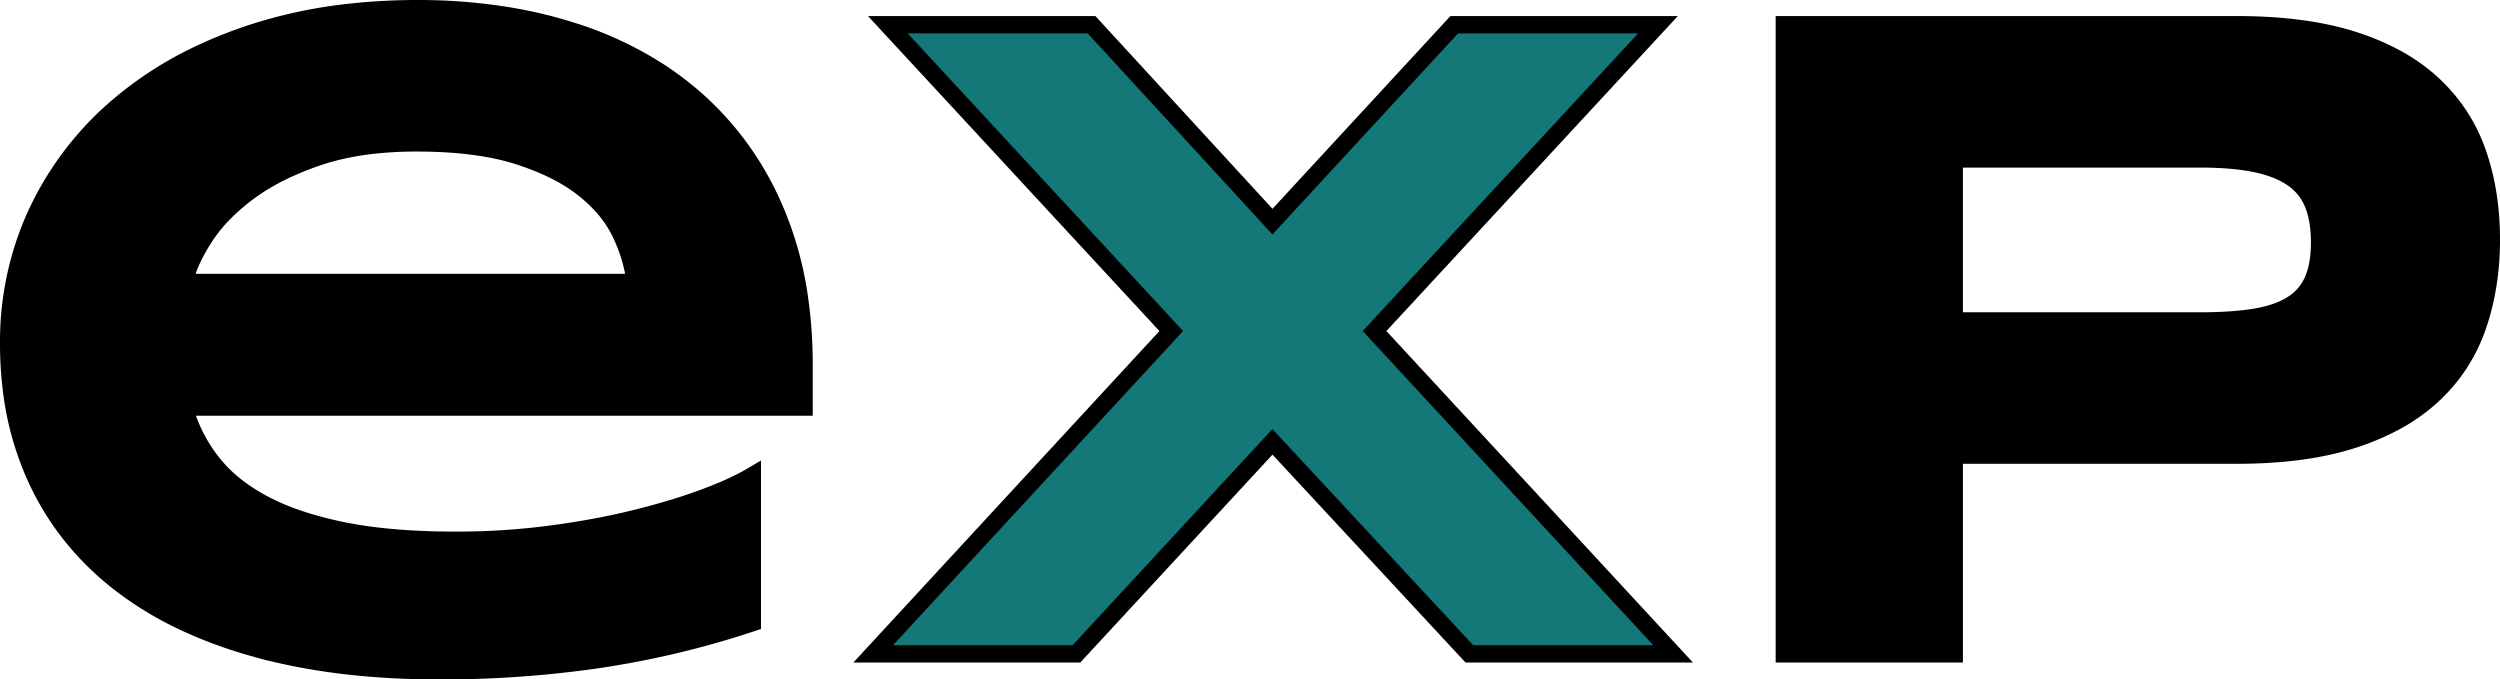<?xml version="1.0" encoding="UTF-8" standalone="no"?>
<svg
   width="135.966"
   height="36.954"
   viewBox="0 0 135.966 36.954"
   version="1.1"
   id="svg833"
   sodipodi:docname="exp.svg"
   inkscape:version="1.1.1 (c3084ef, 2021-09-22)"
   xmlns:inkscape="http://www.inkscape.org/namespaces/inkscape"
   xmlns:sodipodi="http://sodipodi.sourceforge.net/DTD/sodipodi-0.dtd"
   xmlns="http://www.w3.org/2000/svg"
   xmlns:svg="http://www.w3.org/2000/svg">
  <defs
     id="defs837" />
  <sodipodi:namedview
     id="namedview835"
     pagecolor="#ffffff"
     bordercolor="#666666"
     borderopacity="1.0"
     inkscape:pageshadow="2"
     inkscape:pageopacity="0.0"
     inkscape:pagecheckerboard="0"
     showgrid="false"
     inkscape:zoom="1.6949412"
     inkscape:cx="157.82258"
     inkscape:cy="6.7848961"
     inkscape:window-width="1280"
     inkscape:window-height="971"
     inkscape:window-x="0"
     inkscape:window-y="25"
     inkscape:window-maximized="0"
     inkscape:current-layer="svgGroup" />
  <g
     id="svgGroup"
     stroke-linecap="round"
     fill-rule="evenodd"
     font-size="12px"
     stroke="#000"
     stroke-width="0.25mm"
     fill="#000"
     style="fill:#000000;stroke:#000000;stroke-width:0.25mm"
     transform="translate(-79.289,0.473)">
    <path
       d="m 120.204,25.401 v 7.993 a 49.195,49.195 0 0 1 -8.405,2.005 q -4.196,0.61 -8.579,0.61 -5.51,0 -9.828,-1.168 a 27.689,27.689 0 0 1 -0.145,-0.04 24.774,24.774 0 0 1 -3.91,-1.424 18.617,18.617 0 0 1 -3.449,-2.075 Q 82.9,29.011 81.331,25.699 A 16.283,16.283 0 0 1 79.9,20.611 20.42,20.42 0 0 1 79.762,18.204 16.69,16.69 0 0 1 81.017,11.729 16.136,16.136 0 0 1 81.344,10.995 17.148,17.148 0 0 1 85.826,5.217 19.891,19.891 0 0 1 90.386,2.351 24.695,24.695 0 0 1 92.836,1.382 26.252,26.252 0 0 1 98.342,0.195 33.378,33.378 0 0 1 102,0 a 30.032,30.032 0 0 1 5.122,0.421 24.578,24.578 0 0 1 3.407,0.837 19.416,19.416 0 0 1 4.598,2.162 17.122,17.122 0 0 1 2.051,1.561 16.68,16.68 0 0 1 4.211,5.851 19.178,19.178 0 0 1 0.097,0.225 18.904,18.904 0 0 1 1.274,4.641 25.185,25.185 0 0 1 0.258,3.676 v 2.291 H 89.3 q 0.448,1.619 1.481,2.964 a 7.768,7.768 0 0 0 1.568,1.516 10.168,10.168 0 0 0 1.234,0.775 12.786,12.786 0 0 0 1.802,0.782 q 0.866,0.304 1.863,0.538 a 22.745,22.745 0 0 0 0.68,0.149 23.916,23.916 0 0 0 2.355,0.348 q 1.736,0.175 3.809,0.175 a 39.329,39.329 0 0 0 4.98,-0.311 45.293,45.293 0 0 0 2.924,-0.467 37.696,37.696 0 0 0 1.633,-0.355 40.53,40.53 0 0 0 2.014,-0.539 30.865,30.865 0 0 0 1.809,-0.594 24.106,24.106 0 0 0 1.141,-0.448 q 0.529,-0.224 0.972,-0.448 a 10.626,10.626 0 0 0 0.639,-0.349 z M 89.3,14.892 h 24.529 q -0.125,-1.27 -0.76,-2.627 a 6.357,6.357 0 0 0 -1.132,-1.651 8.248,8.248 0 0 0 -0.873,-0.802 8.858,8.858 0 0 0 -1.442,-0.928 Q 108.91,8.513 108.061,8.205 A 16.302,16.302 0 0 0 107.479,8.006 Q 105.262,7.297 101.95,7.297 a 21.123,21.123 0 0 0 -2.476,0.137 q -1.593,0.188 -2.903,0.635 a 16.503,16.503 0 0 0 -1.903,0.776 q -0.974,0.474 -1.762,1.044 a 10.02,10.02 0 0 0 -0.132,0.097 11.344,11.344 0 0 0 -1.286,1.112 8.363,8.363 0 0 0 -1.092,1.353 10.333,10.333 0 0 0 -0.571,1.001 q -0.256,0.519 -0.408,1.003 A 5.302,5.302 0 0 0 89.3,14.892 Z"
       id="2"
       vector-effect="non-scaling-stroke"
       style="fill:#000000" />
    <path
       d="m 169.46,0.872 -15.414,16.659 16.236,17.557 h -11.081 l -10.708,-11.53 -10.659,11.53 H 126.778 L 142.989,17.531 127.575,0.872 h 11.081 l 9.837,10.708 9.886,-10.708 z"
       id="3"
       vector-effect="non-scaling-stroke"
       style="fill:#157878" />
    <path
       d="m 200.912,24.28 h -15.34 v 10.808 h -9.239 V 0.872 h 24.579 q 3.064,0 5.378,0.563 a 14.337,14.337 0 0 1 1.047,0.296 13.442,13.442 0 0 1 2.19,0.922 9.829,9.829 0 0 1 2.106,1.493 q 1.656,1.557 2.403,3.698 0.747,2.142 0.747,4.707 a 15.385,15.385 0 0 1 -0.278,2.973 12.943,12.943 0 0 1 -0.469,1.746 q -0.747,2.154 -2.403,3.71 a 9.971,9.971 0 0 1 -2.175,1.535 13.68,13.68 0 0 1 -2.121,0.893 q -2.64,0.872 -6.425,0.872 z M 198.92,8.168 h -13.348 v 8.816 h 13.348 a 26.011,26.011 0 0 0 1.283,-0.03 q 0.61,-0.03 1.138,-0.091 a 12.171,12.171 0 0 0 0.642,-0.091 7.083,7.083 0 0 0 0.867,-0.201 q 0.438,-0.133 0.796,-0.316 A 3.654,3.654 0 0 0 204,16.05 a 2.878,2.878 0 0 0 1.108,-1.332 4.18,4.18 0 0 0 0.236,-0.822 q 0.074,-0.398 0.093,-0.856 a 7.939,7.939 0 0 0 0.007,-0.34 7.166,7.166 0 0 0 -0.055,-0.915 q -0.081,-0.629 -0.281,-1.139 A 3.065,3.065 0 0 0 204,9.239 4.211,4.211 0 0 0 203.203,8.801 Q 202.807,8.633 202.335,8.512 A 8.002,8.002 0 0 0 201.983,8.43 10.79,10.79 0 0 0 200.969,8.27 Q 200.413,8.208 199.773,8.184 A 22.476,22.476 0 0 0 198.92,8.168 Z"
       id="4"
       vector-effect="non-scaling-stroke"
       style="fill:#000000" />
  </g>
</svg>
